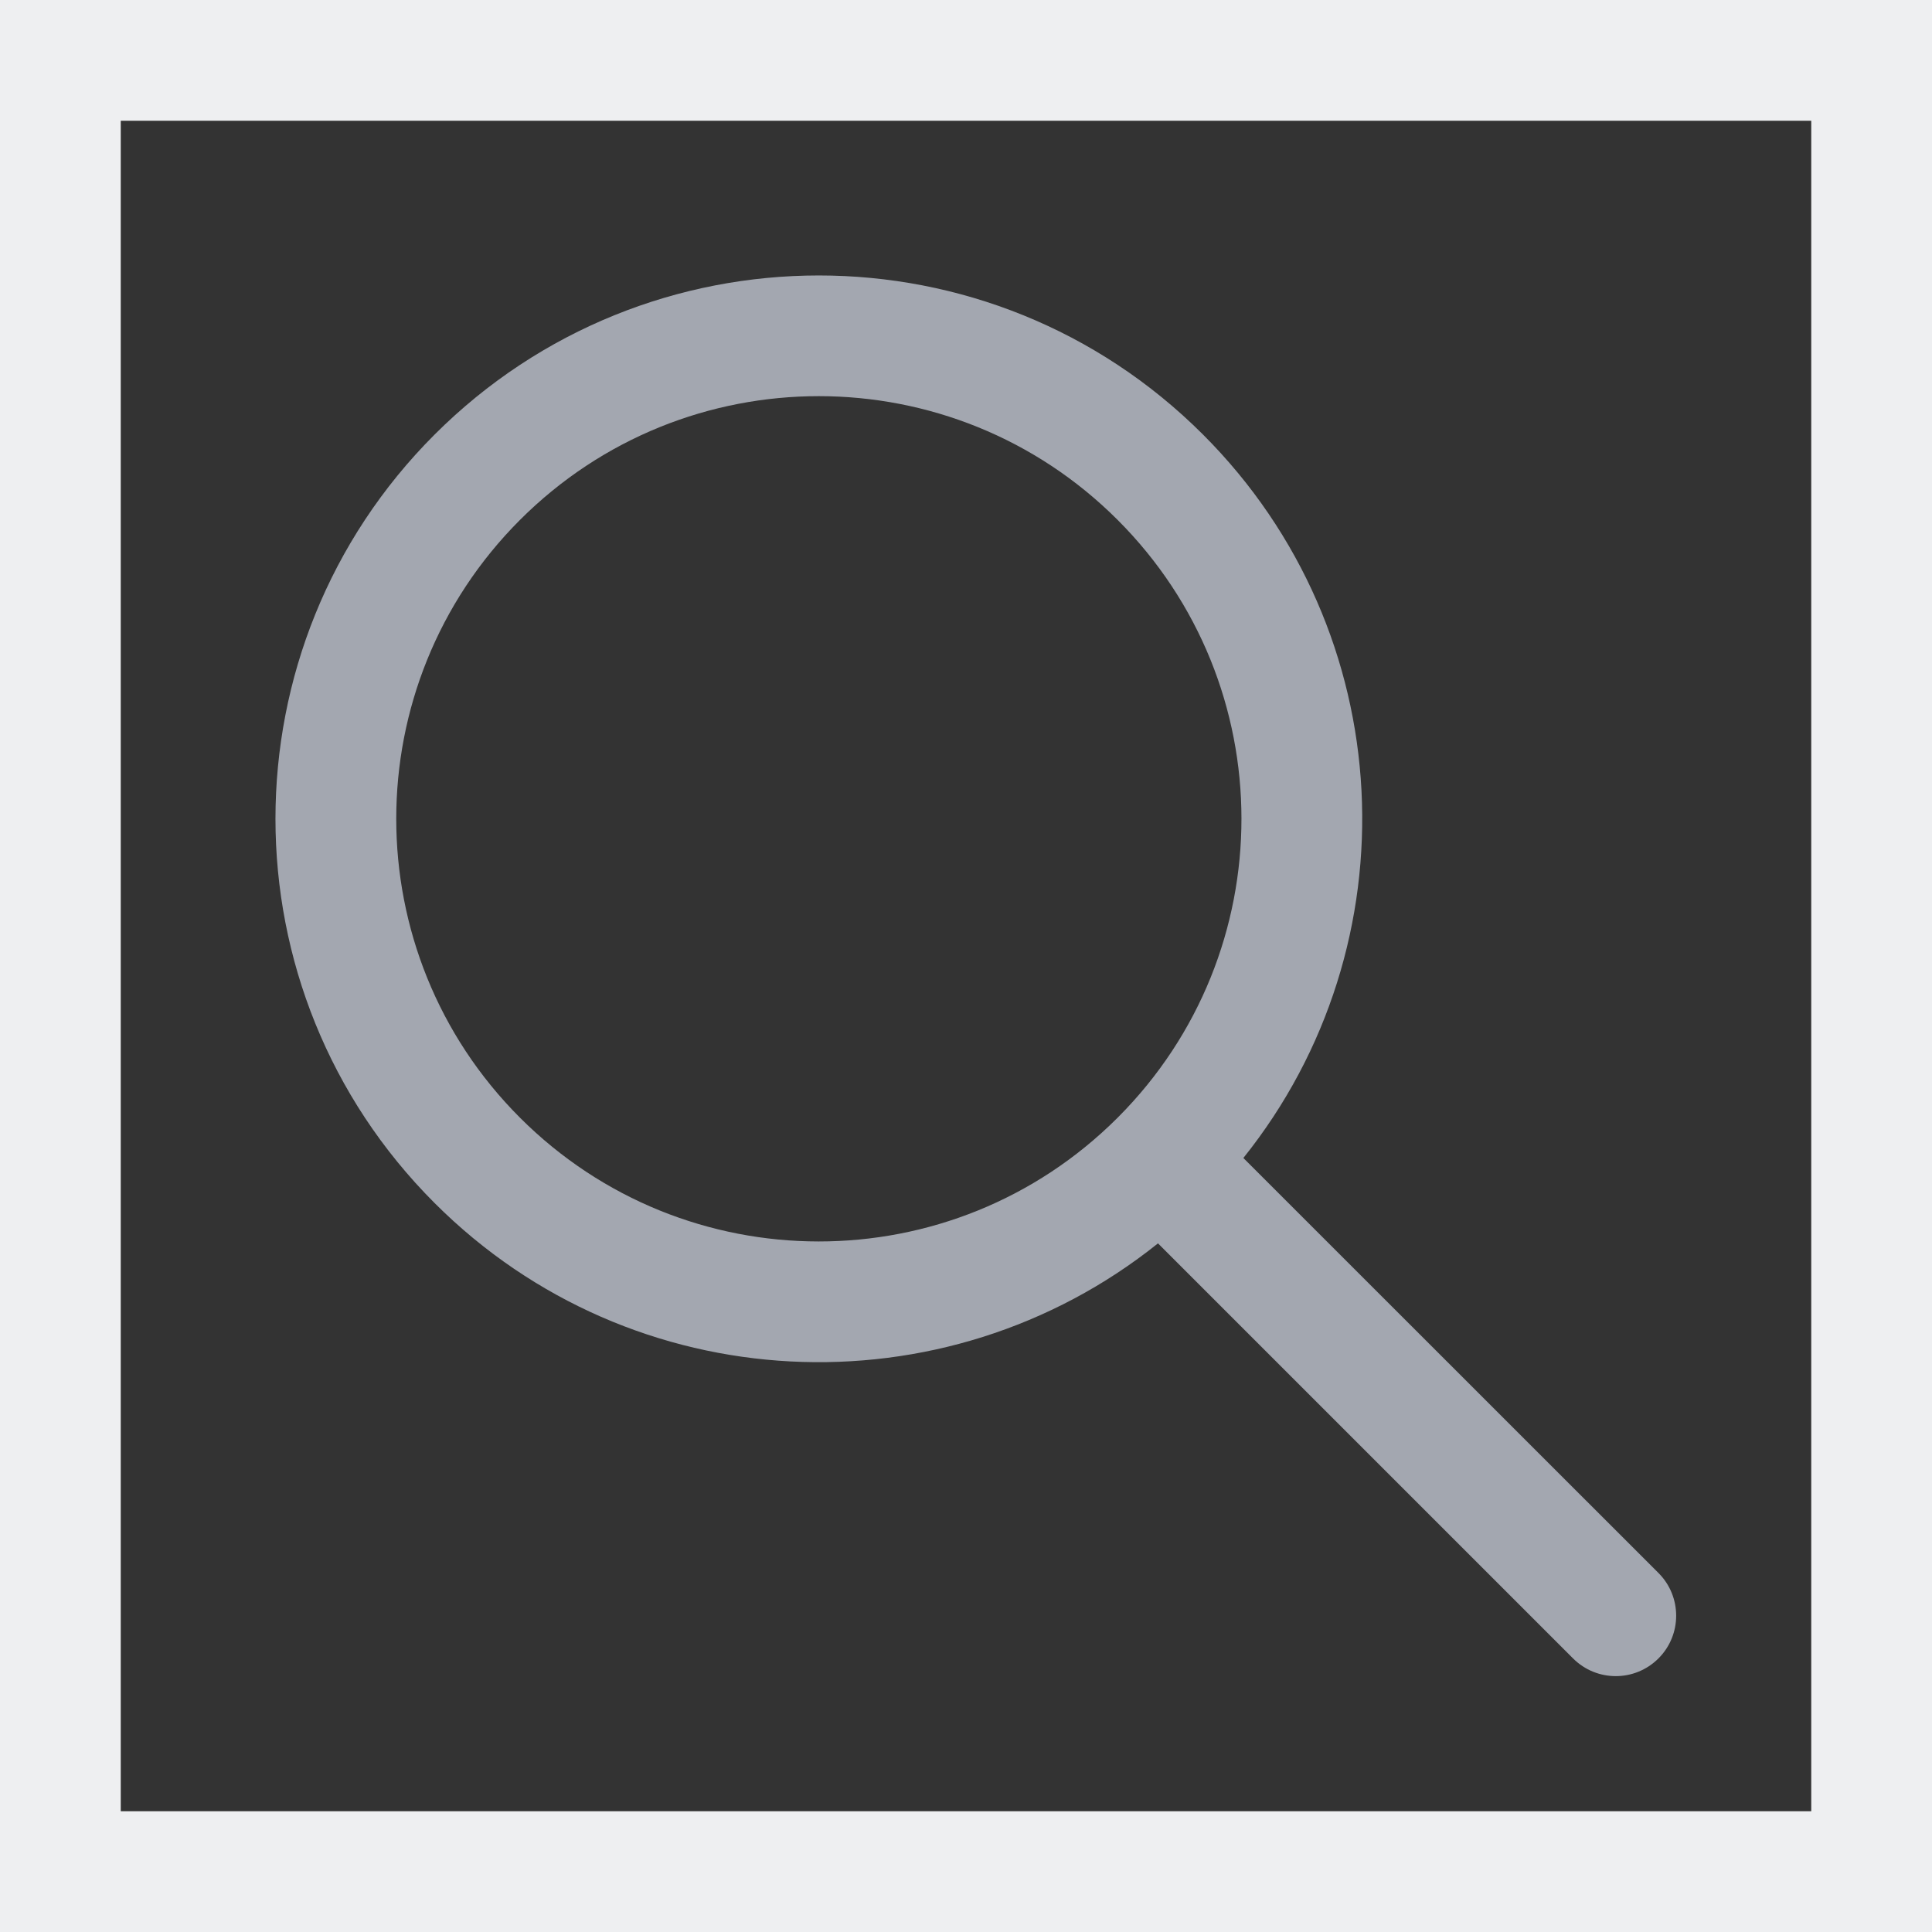 <svg width="16" height="16" viewBox="0 0 16 16" fill="none" xmlns="http://www.w3.org/2000/svg">
<rect x="0" y="0" width="16" height="16" fill="#333333" stroke="none"/>
<g id="Frame">
<path id="Vector" fill-rule="evenodd" clip-rule="evenodd" d="M9.59 10.297C7.823 11.712 5.237 11.601 3.599 9.963C1.842 8.206 1.842 5.356 3.599 3.599C5.357 1.842 8.206 1.842 9.963 3.599C11.601 5.237 11.713 7.823 10.297 9.59L13.735 13.027C13.93 13.222 13.93 13.539 13.735 13.734C13.539 13.93 13.223 13.93 13.027 13.734L9.59 10.297ZM4.306 9.256C2.94 7.889 2.94 5.673 4.306 4.306C5.673 2.939 7.889 2.939 9.256 4.306C10.622 5.672 10.623 7.886 9.259 9.253C9.258 9.254 9.257 9.255 9.256 9.256C9.255 9.257 9.254 9.258 9.253 9.259C7.886 10.623 5.672 10.622 4.306 9.256Z" fill="#A3A7B0"/>
<rect x="0.5" y="0.5" width="15" height="15" stroke="#EEEFF1"/>
</g>
</svg>
